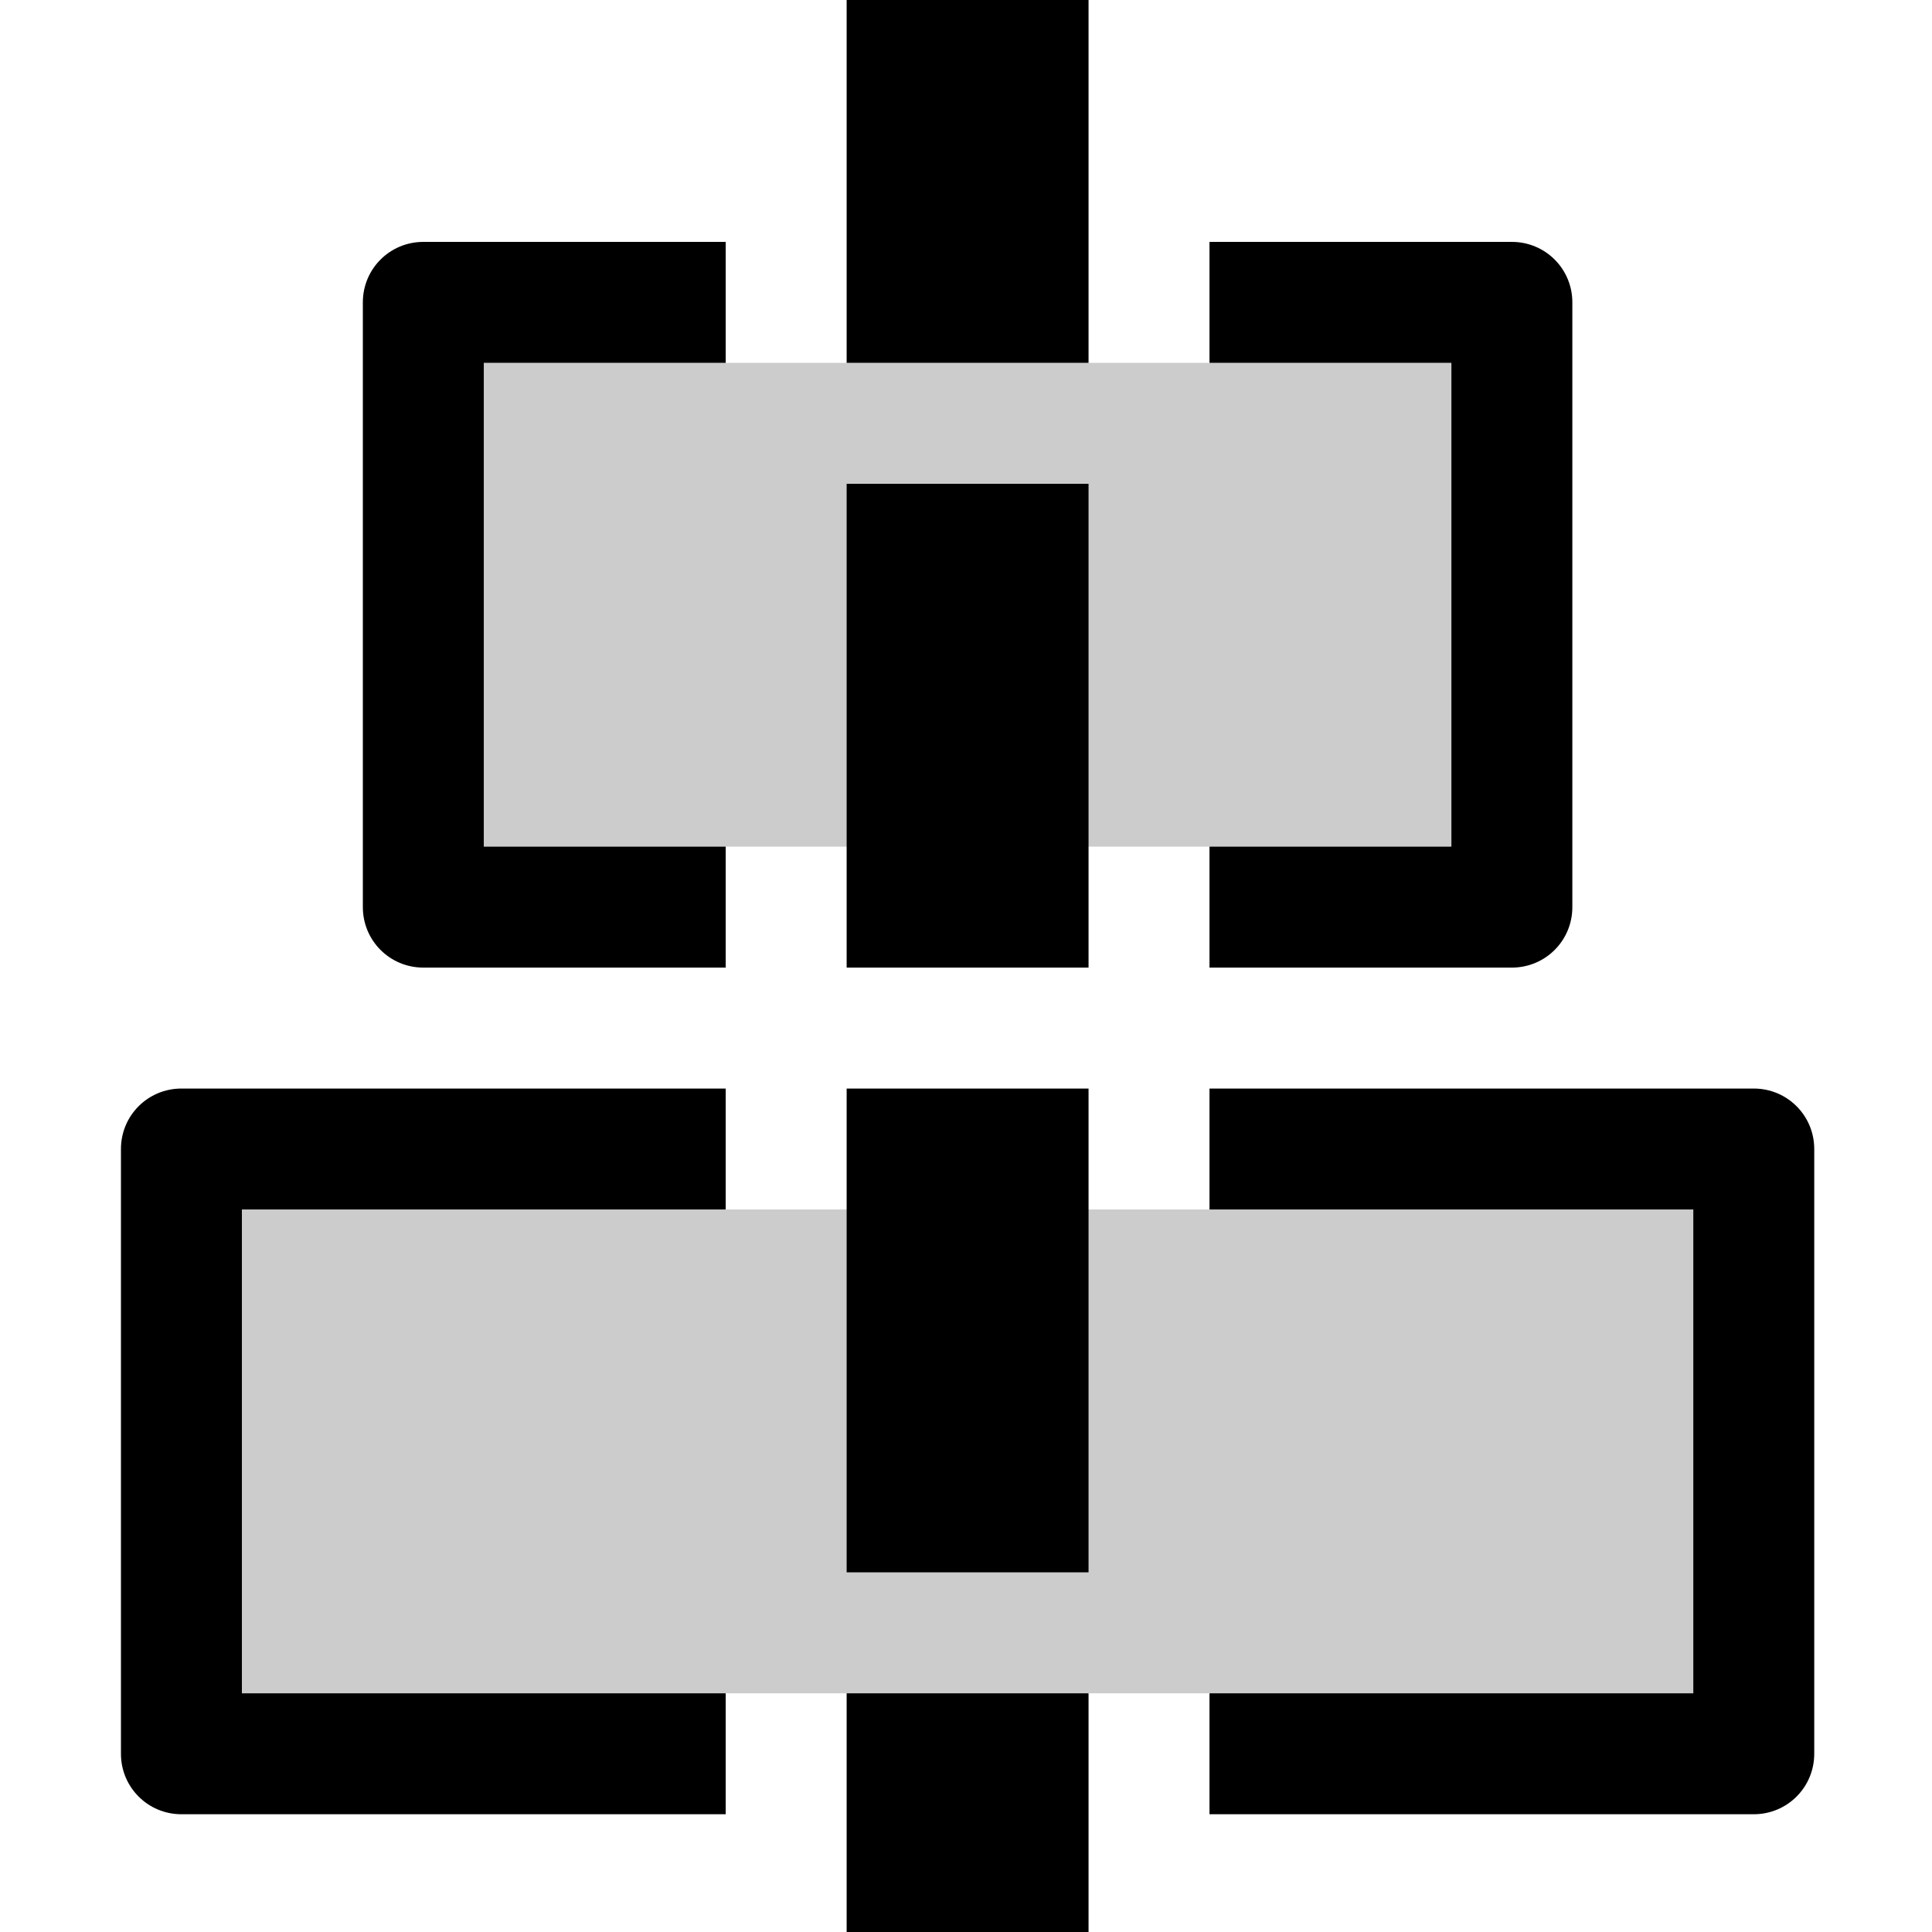<?xml version="1.0" encoding="UTF-8" standalone="no"?>
<svg
   xmlns:dc="http://purl.org/dc/elements/1.1/"
   xmlns:cc="http://creativecommons.org/ns#"
   xmlns:rdf="http://www.w3.org/1999/02/22-rdf-syntax-ns#"
   xmlns:svg="http://www.w3.org/2000/svg"
   xmlns="http://www.w3.org/2000/svg"
   id="svg1328"
   version="1.1"
   viewBox="0 0 4.233 4.233"
   height="16"
   width="16">
  <defs
     id="defs1322" />
  <path
     id="rect822"
     transform="scale(0.265)"
     d="M 4 3 L 4 7 L 12 7 L 12 3 L 4 3 z M 2 10 L 2 14 L 14 14 L 14 10 L 2 10 z "
     style="opacity:0.2;fill:#000000;fill-opacity:1;stroke:none;stroke-width:1;stroke-linecap:round;stroke-linejoin:round;stroke-miterlimit:4;stroke-dasharray:none;stroke-dashoffset:0;stroke-opacity:1" />
  <path
     id="rect1050"
     transform="scale(0.265)"
     d="M 7,0 V 3 H 9 V 0 Z M 3.5,2 C 3.223,2 3,2.223 3,2.5 v 5 C 3,7.777 3.223,8 3.5,8 H 6 V 7 H 4 V 3 H 6 V 2 Z M 10,2 v 1 h 2 v 4 h -2 v 1 h 2.5 C 12.777,8 13,7.777 13,7.5 v -5 C 13,2.223 12.777,2 12.5,2 Z M 7,4 v 4 h 2 v -4 z M 1.5,9 C 1.223,9 1,9.223 1,9.5 v 5 C 1,14.777 1.223,15 1.5,15 H 6 V 14 H 2 V 10 H 6 V 9 Z M 10,9 v 1 h 4 v 4 h -4 v 1 h 4.5 c 0.277,0 0.5,-0.223 0.5,-0.5 v -5 C 15,9.223 14.777,9 14.5,9 Z m -3,10e-8 V 13 H 9 V 9 Z M 7,14 v 2 h 2 v -2 z"
     style="opacity:1;vector-effect:none;fill:#000000;fill-opacity:1;stroke:none;stroke-width:1;stroke-linecap:butt;stroke-linejoin:miter;stroke-miterlimit:4;stroke-dasharray:none;stroke-dashoffset:0;stroke-opacity:1;marker:none;paint-order:normal" />
</svg>
